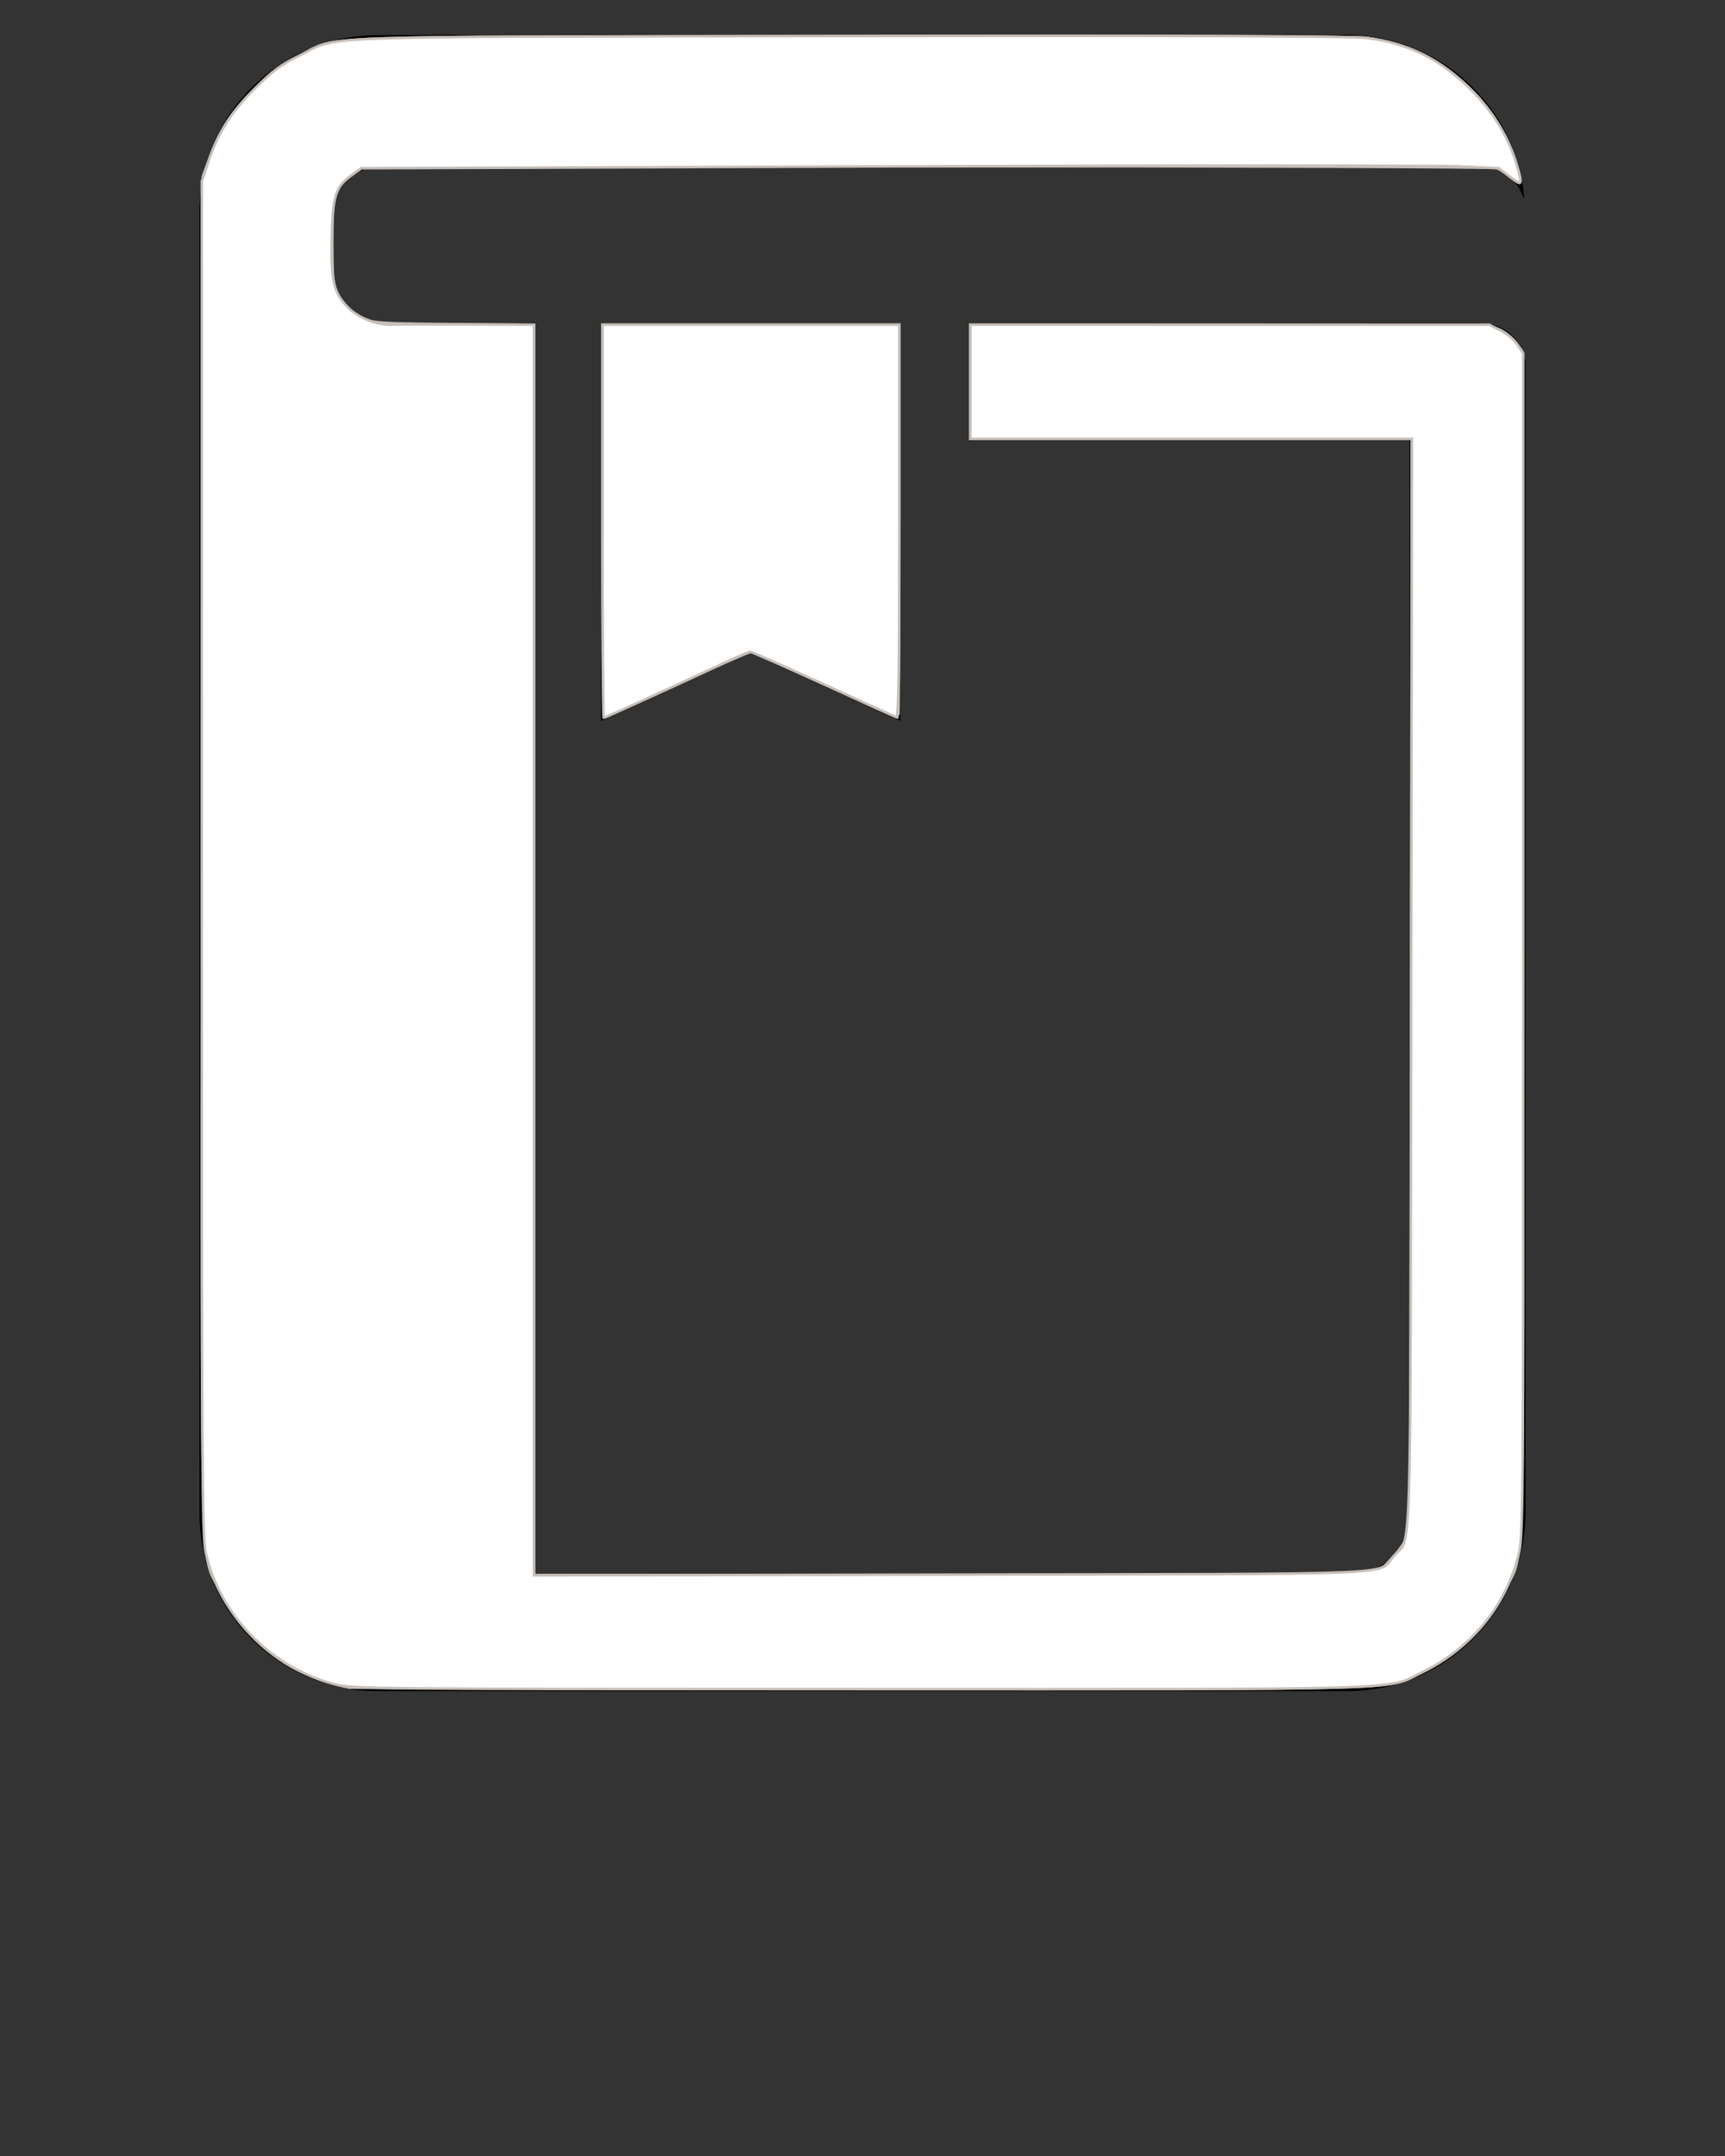 <?xml version="1.0" encoding="UTF-8" standalone="no"?>
<svg
   xmlns:dc="http://purl.org/dc/elements/1.1/"
   xmlns:cc="http://creativecommons.org/ns#"
   xmlns:rdf="http://www.w3.org/1999/02/22-rdf-syntax-ns#"
   xmlns:svg="http://www.w3.org/2000/svg"
   xmlns="http://www.w3.org/2000/svg"
   xmlns:sodipodi="http://sodipodi.sourceforge.net/DTD/sodipodi-0.dtd"
   xmlns:inkscape="http://www.inkscape.org/namespaces/inkscape"
   version="1.1"
   x="0px"
   y="0px"
   viewBox="0 0 128 160"
   style="enable-background:new 0 0 128 128;"
   xml:space="preserve"
   id="svg929"
   sodipodi:docname="noun_bookmark_2484342.svg"
   inkscape:version="1.0.2-2 (e86c870879, 2021-01-15)"><rect x="0" y="0" width="128" height="160" fill="#333333" stroke="none"/><defs
     id="defs933" /><sodipodi:namedview
     pagecolor="#ffffff"
     bordercolor="#666666"
     borderopacity="1"
     objecttolerance="10"
     gridtolerance="10"
     guidetolerance="10"
     inkscape:pageopacity="0"
     inkscape:pageshadow="2"
     inkscape:window-width="1920"
     inkscape:window-height="1017"
     id="namedview931"
     showgrid="false"
     inkscape:zoom="5.3125"
     inkscape:cx="64"
     inkscape:cy="57.411765"
     inkscape:window-x="-8"
     inkscape:window-y="-8"
     inkscape:window-maximized="1"
     inkscape:current-layer="svg929" /><g
     id="g923"><path
       d="M109.9,24h-38v8.6h32.7v79.7c0,2.6-2.1,4.6-4.6,4.6H39.7l0-92.9H28.8c-1.3,0-2.4-0.6-3.2-1.5c-0.5-0.6-0.8-1.3-0.9-2.1   c0-0.2,0-0.4,0-0.6v-4c0-0.2,0-0.5,0.1-0.7c0.3-1.5,1.7-2.7,3.3-2.7h81.8c1.4,0,2.7,0.9,3.1,2.2c0.1,0.1,0.1,0,0.1,0   c-0.6-6.7-6.3-12-13.2-12H28.1c-7.3,0-13.3,5.9-13.3,13.2v96.5c0,6.2,4.3,11.4,10,12.8c1.1,0.3,2.2,0.4,3.3,0.4H100   c7.3,0,13.2-6,13.2-13.3V26.9C113,25.2,111.6,24,109.9,24z"
       id="path919" /><polygon
       points="55.7,48.4 66.8,53.5 66.8,24 44.6,24 44.6,53.5  "
       id="polygon921" /></g><path
     style="fill:#7c87a6;stroke:#c6bfb9;stroke-width:0.188"
     d="m 25.882,125.235 c -0.876,-0.145 -2.88,-0.834 -3.843,-1.321 -2.403,-1.215 -4.561,-3.44 -5.776,-5.953 -1.419,-2.934 -1.315,1.589 -1.257,-54.526 l 0.052,-50.353 0.504,-1.381 c 0.761,-2.082 1.59,-3.349 3.354,-5.12 1.282,-1.288 1.918,-1.762 3.2,-2.389 3.262,-1.595 -0.738,-1.446 40.847,-1.514 24.249,-0.039 37.487,0.006 38.437,0.131 3.103,0.408 5.614,1.668 7.872,3.949 1.506,1.521 2.698,3.511 3.272,5.463 0.444,1.509 0.395,1.641 -0.362,0.976 -0.364,-0.32 -0.894,-0.646 -1.176,-0.725 -0.283,-0.079 -19.29,-0.144 -42.239,-0.144 H 27.044 l -0.807,0.567 c -1.457,1.024 -1.578,1.415 -1.578,5.08 0,3.48 0.073,3.786 1.155,4.868 1.156,1.156 1.118,1.15 7.739,1.212 l 6.071,0.057 v 46.39 46.39 h 30.783 c 33.99,0 31.478,0.091 32.81,-1.186 0.346,-0.331 0.811,-0.941 1.035,-1.355 l 0.407,-0.753 0.049,-40.518 0.049,-40.518 H 88.379 72 v -4.235 -4.235 l 19.247,0.004 c 18.363,0.004 19.283,0.02 20.019,0.355 0.424,0.193 0.975,0.636 1.224,0.984 l 0.452,0.634 0.048,43.919 c 0.054,48.929 0.157,45.013 -1.266,47.94 -1.371,2.822 -3.635,5.021 -6.515,6.326 -2.57,1.165 -0.247,1.105 -41.303,1.08 -20.654,-0.012 -37.765,-0.058 -38.024,-0.1 z"
     id="path1498" /><path
     style="fill:#7c87a6;stroke:#c6bfb9;stroke-width:0.188"
     d="M 44.706,38.702 V 24.094 h 11.012 11.012 v 14.588 c 0,8.024 -0.033,14.588 -0.073,14.588 -0.04,0 -2.467,-1.101 -5.393,-2.447 -2.926,-1.346 -5.424,-2.447 -5.552,-2.447 -0.128,0 -2.551,1.067 -5.384,2.371 -2.833,1.304 -5.257,2.414 -5.386,2.467 -0.187,0.077 -0.235,-2.9 -0.235,-14.512 z"
     id="path1500" /><path
     style="fill:#ffffff;fill-opacity:1;stroke:#c6bfb9;stroke-width:0.188"
     d="m 24.796,124.985 c -4.679,-1.226 -8.495,-5.123 -9.528,-9.728 -0.275,-1.228 -0.303,-6.043 -0.299,-51.576 l 0.005,-50.222 0.457,-1.377 c 0.739,-2.229 1.687,-3.733 3.476,-5.512 1.293,-1.286 1.955,-1.779 3.219,-2.398 3.218,-1.576 -0.703,-1.432 40.838,-1.495 24.589,-0.037 37.481,0.009 38.459,0.137 3.134,0.413 5.43,1.558 7.756,3.869 1.612,1.602 2.768,3.504 3.367,5.54 0.443,1.507 0.395,1.588 -0.523,0.888 l -0.824,-0.629 -3.077,-0.135 c -1.692,-0.074 -20.683,-0.074 -42.201,8.28e-4 l -39.124,0.136 -0.708,0.513 c -1.202,0.871 -1.418,1.566 -1.471,4.732 -0.054,3.202 0.135,3.988 1.224,5.104 0.748,0.767 2.189,1.318 3.29,1.258 0.335,-0.018 2.832,-0.025 5.55,-0.014 l 4.941,0.019 v 46.406 46.406 l 31.012,-0.053 c 34.652,-0.059 31.506,0.074 32.796,-1.394 1.339,-1.525 1.222,2.354 1.283,-42.47 l 0.055,-40.424 H 88.385 72 v -4.235 -4.235 h 19.254 19.254 l 0.838,0.424 c 0.461,0.233 1.03,0.711 1.263,1.063 l 0.425,0.64 v 43.895 c 0,43.071 -0.007,43.922 -0.371,45.346 -0.961,3.759 -3.468,6.809 -7.064,8.597 -2.796,1.39 0.079,1.301 -41.788,1.293 -36.404,-0.007 -37.692,-0.019 -39.016,-0.366 z"
     id="path2103" /><path
     style="fill:#ffffff;fill-opacity:1;stroke:#c6bfb9;stroke-width:0.188"
     d="M 44.706,38.682 V 24.094 h 11.012 11.012 v 14.608 c 0,11.674 -0.048,14.59 -0.237,14.517 -0.131,-0.05 -2.576,-1.16 -5.435,-2.467 -2.859,-1.307 -5.282,-2.376 -5.385,-2.376 -0.103,0 -0.982,0.373 -1.954,0.829 -3.037,1.425 -8.834,4.065 -8.926,4.065 -0.048,0 -0.088,-6.565 -0.088,-14.588 z"
     id="path2105" /></svg>
